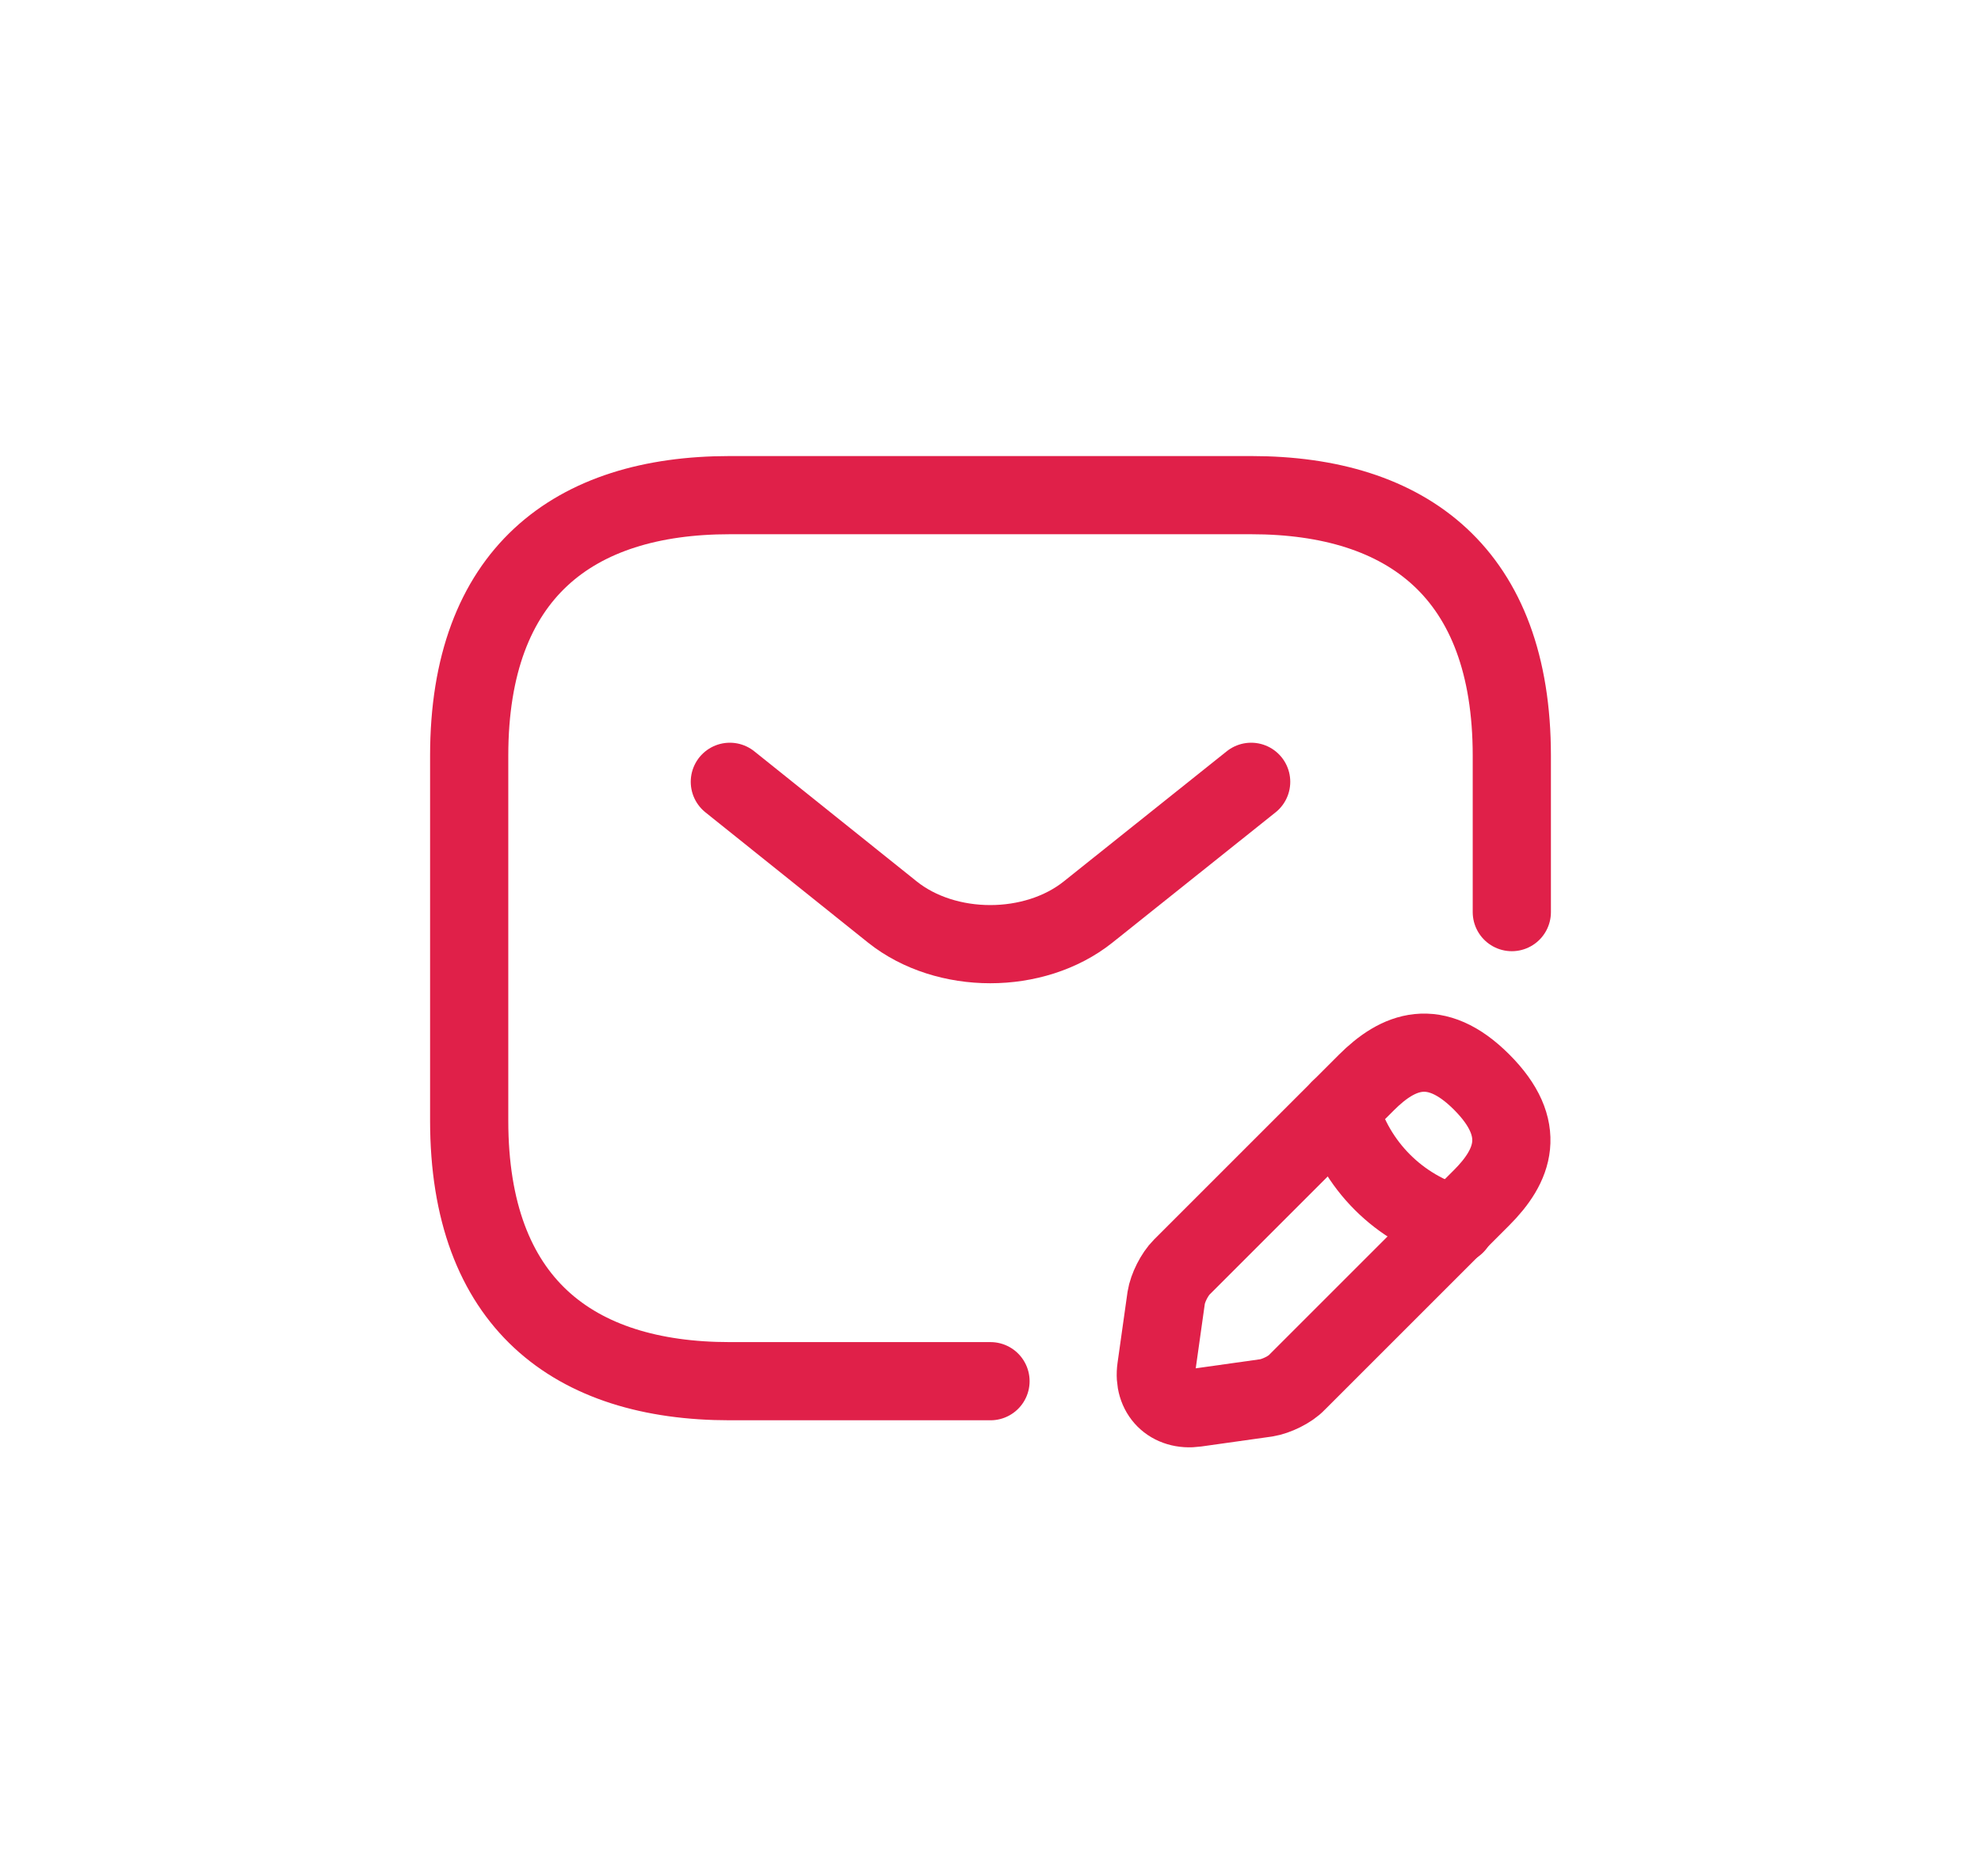 <svg width="38" height="36" viewBox="0 0 38 36" fill="none" xmlns="http://www.w3.org/2000/svg">
<g filter="url(#filter0_d_21_2150)">
<path d="M19 26.5H14C11 26.5 9 25 9 21.5V14.5C9 11 11 9.5 14 9.5H24C27 9.5 29 11 29 14.5V17.5" stroke="#E02049" stroke-width="1.5" stroke-miterlimit="10" stroke-linecap="round" stroke-linejoin="round"/>
<path d="M24 15L20.87 17.5C19.84 18.32 18.15 18.32 17.12 17.5L14 15" stroke="#E02049" stroke-width="1.5" stroke-miterlimit="10" stroke-linecap="round" stroke-linejoin="round"/>
<path d="M26.21 20.77L22.67 24.31C22.53 24.45 22.4 24.71 22.37 24.9L22.18 26.25C22.11 26.74 22.45 27.08 22.94 27.01L24.29 26.82C24.48 26.79 24.75 26.66 24.88 26.52L28.42 22.98C29.03 22.37 29.32 21.66 28.42 20.76C27.53 19.87 26.82 20.16 26.21 20.77Z" stroke="#E02049" stroke-width="1.5" stroke-miterlimit="10" stroke-linecap="round" stroke-linejoin="round"/>
<path d="M25.7 21.28C26 22.36 26.84 23.2 27.92 23.5" stroke="#E02049" stroke-width="1.5" stroke-miterlimit="10" stroke-linecap="round" stroke-linejoin="round"/>
</g>
<defs>
<filter id="filter0_d_21_2150" x="-1" y="-2" width="40" height="40" filterUnits="userSpaceOnUse" color-interpolation-filters="sRGB">
<feFlood flood-opacity="0" result="BackgroundImageFix"/>
<feColorMatrix in="SourceAlpha" type="matrix" values="0 0 0 0 0 0 0 0 0 0 0 0 0 0 0 0 0 0 127 0" result="hardAlpha"/>
<feOffset/>
<feGaussianBlur stdDeviation="4"/>
<feComposite in2="hardAlpha" operator="out"/>
<feColorMatrix type="matrix" values="0 0 0 0 0.878 0 0 0 0 0.125 0 0 0 0 0.286 0 0 0 1 0"/>
<feBlend mode="normal" in2="BackgroundImageFix" result="effect1_dropShadow_21_2150"/>
<feBlend mode="normal" in="SourceGraphic" in2="effect1_dropShadow_21_2150" result="shape"/>
</filter>
</defs>
</svg>
